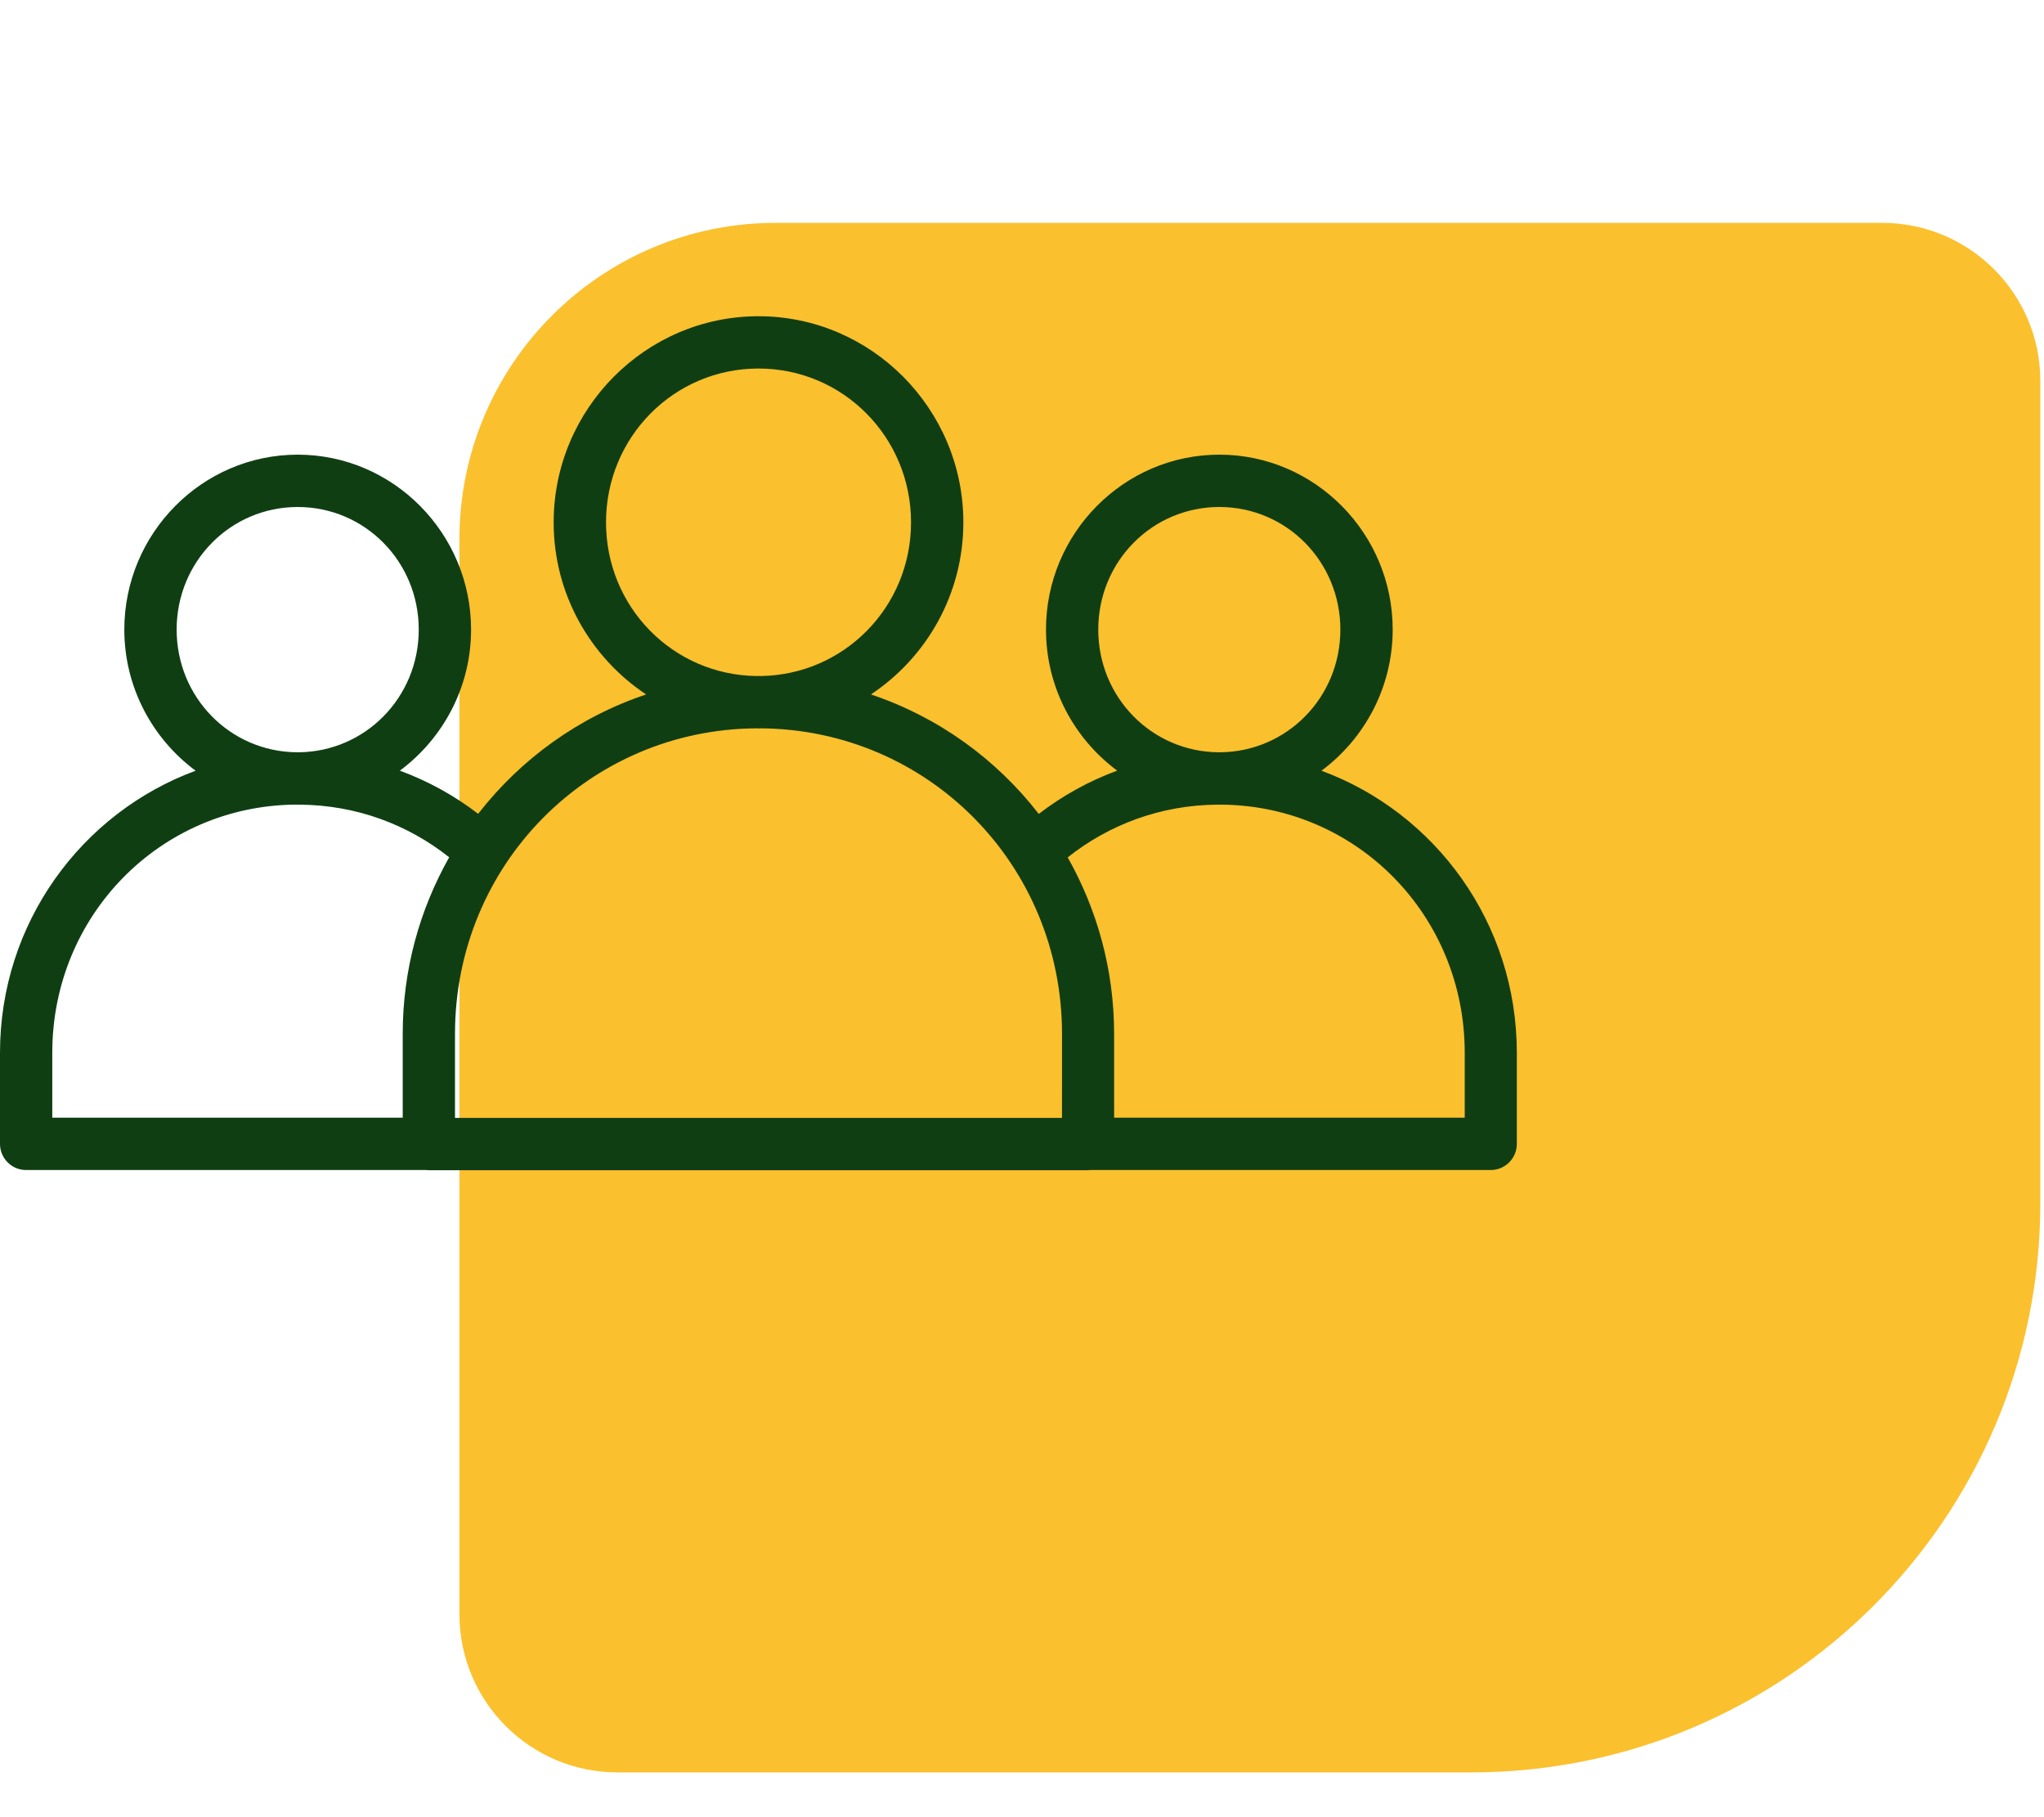 <svg width="45" height="40" viewBox="0 0 45 40" fill="none" xmlns="http://www.w3.org/2000/svg">
<path d="M44.919 26.485C44.919 33.404 39.309 39.014 32.389 39.014L13.595 39.014C11.673 39.014 10.115 37.456 10.115 35.533L10.115 11.867C10.115 8.023 13.232 4.906 17.076 4.906L41.438 4.906C43.36 4.906 44.919 6.465 44.919 8.387L44.919 26.485Z" fill="#FBC02D"/>
<path d="M16.699 6.961C14.213 6.961 12.189 9.003 12.189 11.499C12.189 13.079 13 14.473 14.225 15.286C12.746 15.78 11.466 16.705 10.527 17.914C10.008 17.515 9.428 17.194 8.803 16.964C9.751 16.26 10.371 15.129 10.371 13.859C10.371 11.742 8.658 10.008 6.554 10.008C4.449 10.008 2.737 11.742 2.737 13.859C2.737 15.13 3.357 16.261 4.306 16.965C1.794 17.892 0 20.318 0 23.174V25.181C0 25.334 0.061 25.48 0.17 25.588C0.278 25.696 0.425 25.756 0.578 25.755H9.38C9.401 25.758 9.423 25.759 9.444 25.759H23.954C23.975 25.759 23.997 25.758 24.018 25.755H32.821C33.137 25.754 33.393 25.497 33.394 25.181V23.174C33.394 20.318 31.603 17.892 29.093 16.965C30.041 16.261 30.661 15.13 30.661 13.858C30.661 11.741 28.949 10.008 26.845 10.008C24.74 10.008 23.028 11.741 23.028 13.858C23.028 15.129 23.647 16.26 24.595 16.963C23.969 17.194 23.389 17.516 22.869 17.916C21.931 16.706 20.653 15.781 19.174 15.286C20.398 14.473 21.209 13.079 21.209 11.499C21.209 9.003 19.185 6.961 16.699 6.961H16.699ZM16.699 8.112C18.558 8.112 20.057 9.621 20.057 11.499C20.057 13.363 18.581 14.857 16.743 14.881C16.728 14.881 16.714 14.879 16.699 14.879C16.684 14.879 16.67 14.881 16.655 14.881C14.816 14.857 13.342 13.363 13.342 11.499C13.342 9.621 14.839 8.112 16.698 8.112H16.699ZM6.554 11.16C8.029 11.16 9.219 12.357 9.219 13.859C9.219 15.35 8.044 16.542 6.583 16.559C6.573 16.559 6.564 16.558 6.554 16.558C6.544 16.558 6.535 16.559 6.525 16.559C5.063 16.542 3.889 15.35 3.889 13.859C3.889 12.357 5.079 11.16 6.554 11.16H6.554ZM26.844 11.16C28.319 11.16 29.509 12.357 29.509 13.859C29.509 15.35 28.335 16.542 26.873 16.559C26.864 16.559 26.854 16.558 26.844 16.558C26.834 16.558 26.825 16.559 26.815 16.559C25.354 16.542 24.179 15.35 24.179 13.859C24.179 12.357 25.369 11.16 26.844 11.16H26.844ZM16.655 16.032C16.669 16.033 16.684 16.035 16.699 16.035C16.713 16.035 16.728 16.032 16.742 16.032C20.43 16.056 23.381 19.032 23.381 22.758L23.38 24.607H10.017V22.758C10.017 19.032 12.967 16.056 16.654 16.032H16.655ZM6.51 17.712C6.524 17.712 6.539 17.713 6.554 17.713C6.569 17.713 6.583 17.712 6.598 17.712C7.845 17.721 8.983 18.151 9.889 18.871C9.241 20.018 8.866 21.343 8.866 22.759V24.603H1.151V23.174C1.151 20.146 3.532 17.735 6.51 17.711L6.51 17.712ZM26.8 17.712C26.815 17.712 26.829 17.713 26.844 17.713C26.859 17.713 26.873 17.712 26.888 17.712C29.866 17.735 32.247 20.147 32.247 23.175V24.603H24.528L24.528 22.759C24.528 21.344 24.154 20.02 23.506 18.873C24.413 18.153 25.552 17.721 26.8 17.712H26.8Z" fill="#103E13"/>
</svg>
